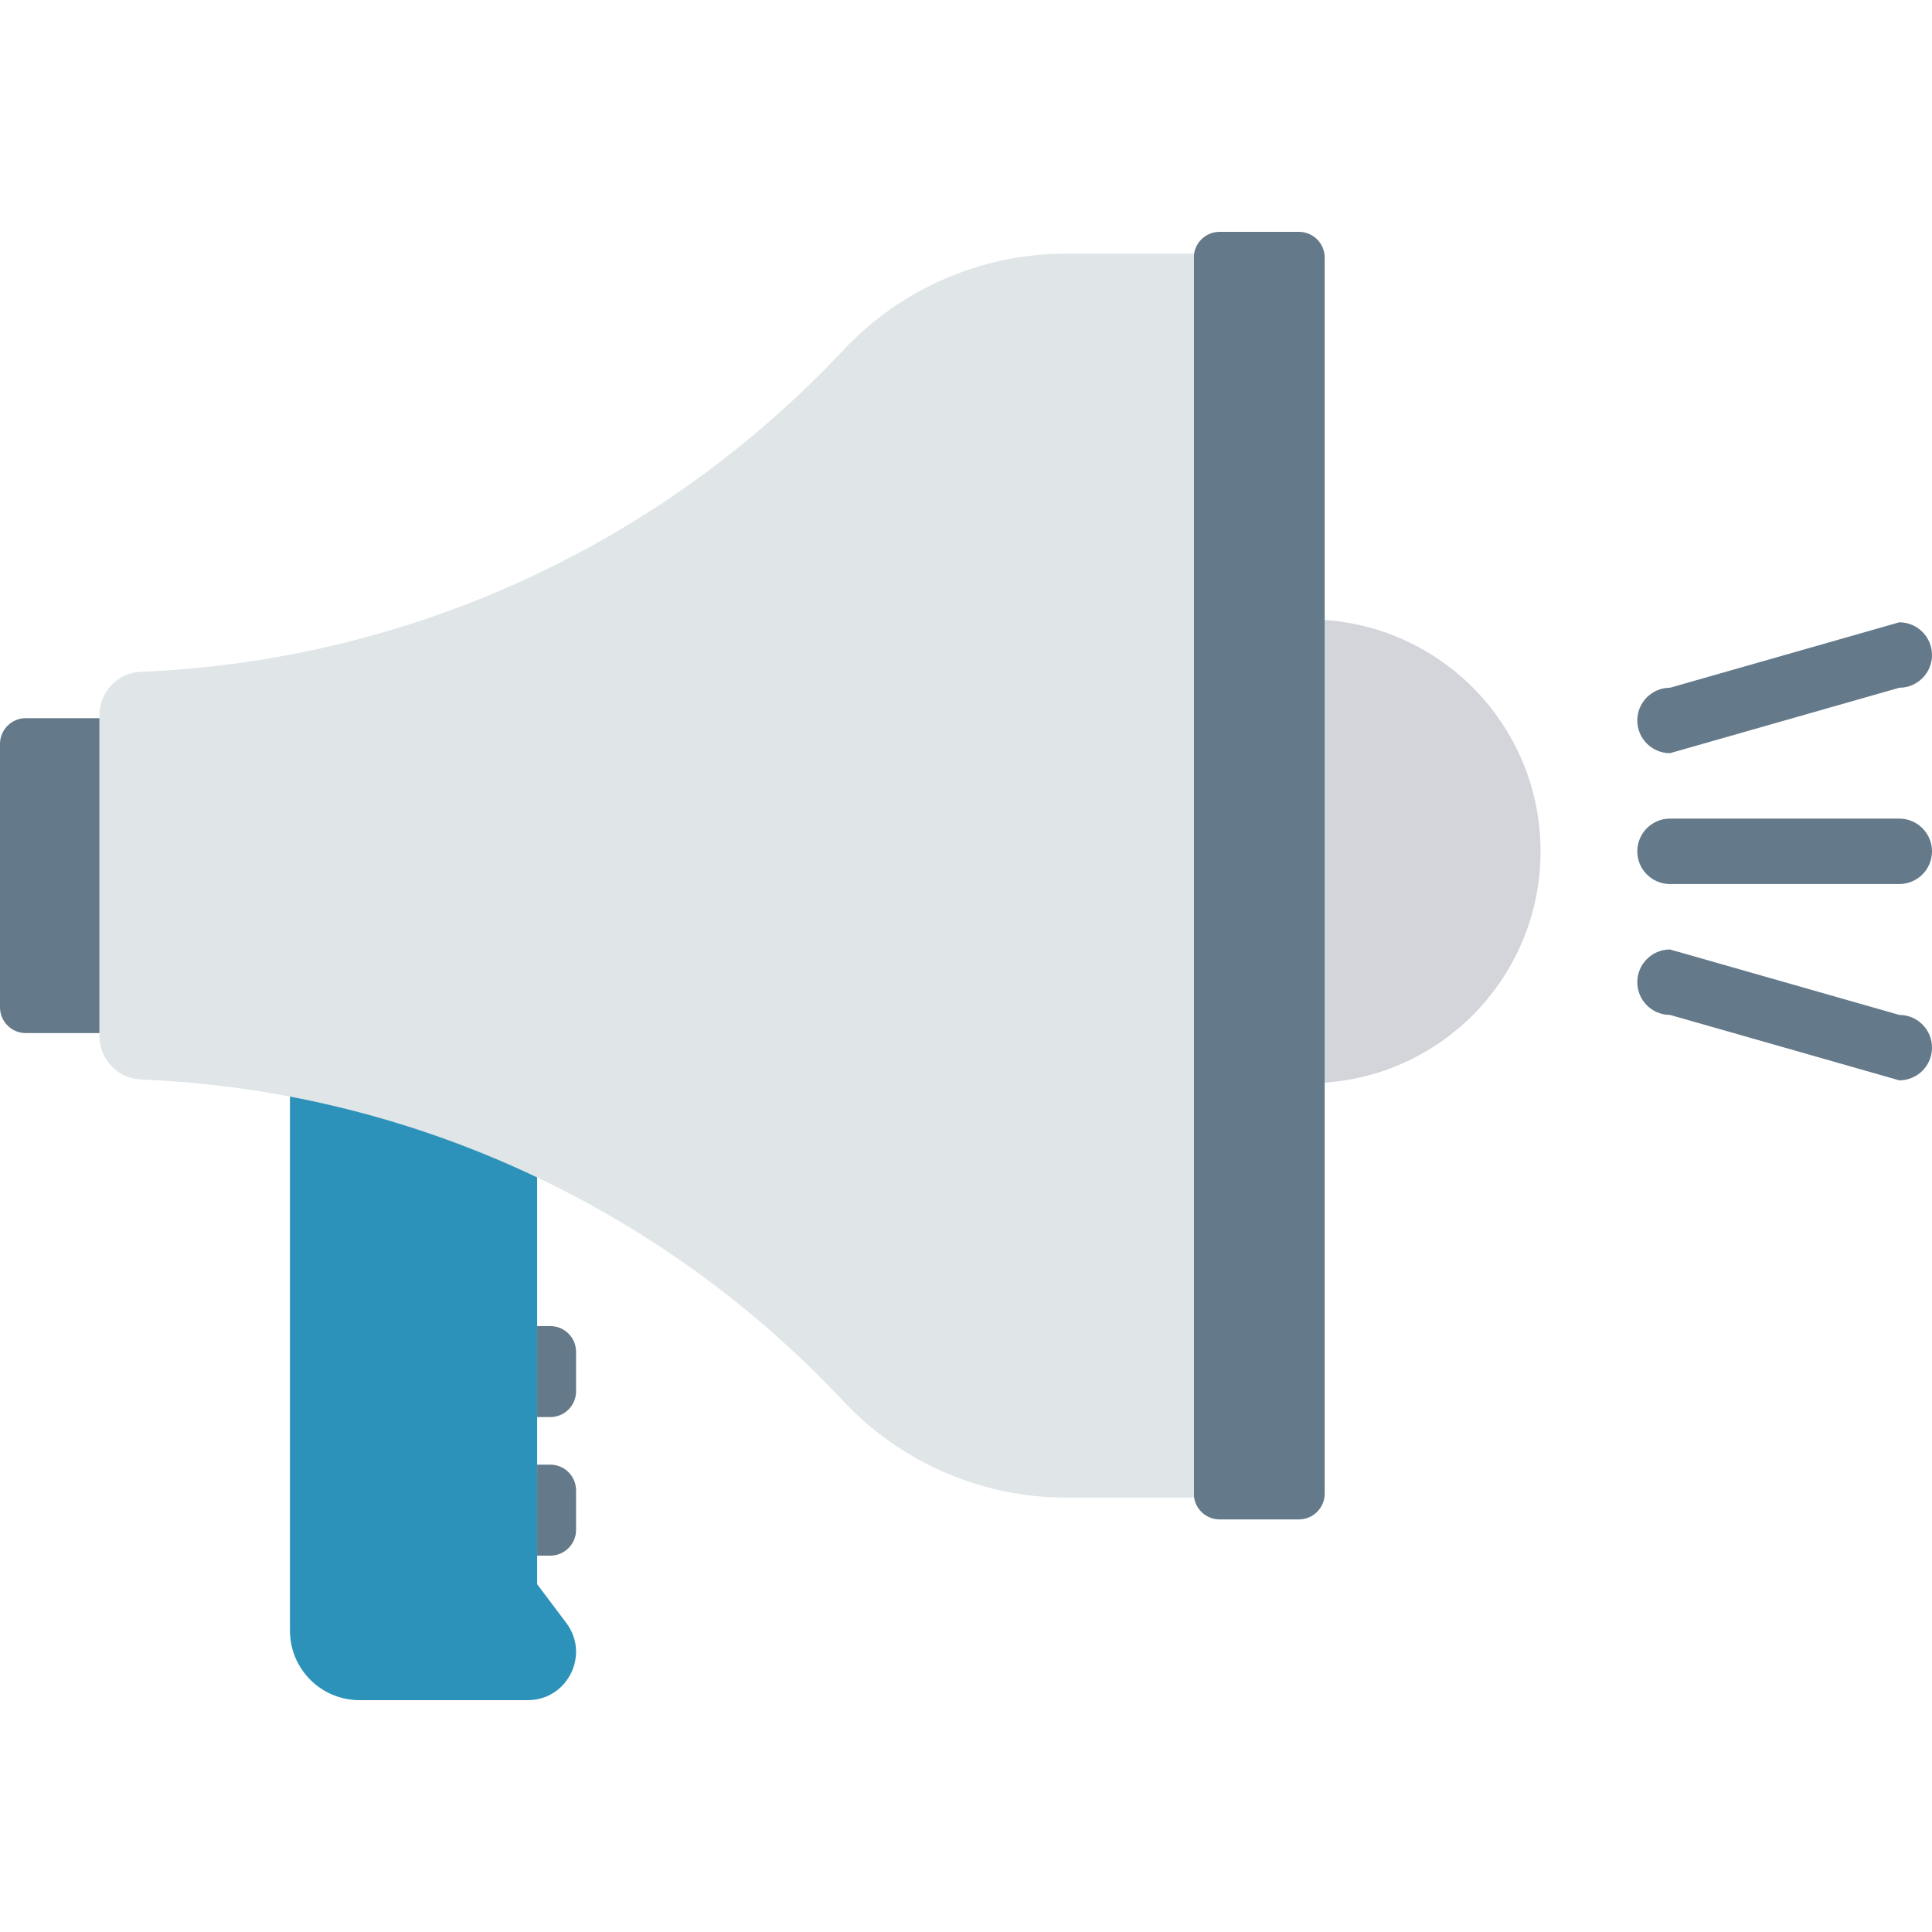 <?xml version="1.0" encoding="iso-8859-1"?>
<!-- Generator: Adobe Illustrator 19.0.0, SVG Export Plug-In . SVG Version: 6.00 Build 0)  -->
<svg version="1.1" id="Capa_1" xmlns="http://www.w3.org/2000/svg" xmlns:xlink="http://www.w3.org/1999/xlink" x="0px" y="0px"
	 viewBox="0 0 468.293 468.293" style="enable-background:new 0 0 468.293 468.293;" xml:space="preserve">
<path style="fill:#D4D5DB;" d="M317.215,150.154v112.391c31.036,0,56.195-25.16,56.195-56.196
	C373.41,175.314,348.251,150.154,317.215,150.154z"/>
<path style="fill:#2D92BA;" d="M127.921,412.095H87.131c-9.306,0-16.85-7.544-16.85-16.85v-144.84h59.916v133.586l7.064,9.388
	C143.057,401.082,137.561,412.095,127.921,412.095z"/>
<path style="fill:#647989;" d="M314.841,368.285h-19.232c-3.448,0-6.244-2.795-6.244-6.244v-299.6c0-3.448,2.796-6.244,6.244-6.244
	h19.232c3.448,0,6.244,2.795,6.244,6.244v299.6C321.085,365.49,318.289,368.285,314.841,368.285z"/>
<path style="fill:#E0E5E8;" d="M258.431,61.484c-20.49,0-40.065,8.483-54.076,23.435c-44.41,47.394-105.596,75.291-170.226,77.915
	c-5.623,0.228-10.031,4.911-10.031,10.538v38.869v0v38.869c0,5.627,4.408,10.31,10.031,10.538
	c64.63,2.624,125.816,30.521,170.226,77.915c14.011,14.951,33.586,23.435,54.076,23.435h30.934V212.242v0V61.484H258.431z"/>
<g>
	<path style="fill:#647989;" d="M24.099,250.405H6.244c-3.448,0-6.244-2.795-6.244-6.244v-63.839c0-3.448,2.795-6.244,6.244-6.244
		h17.855V250.405z"/>
	<path style="fill:#647989;" d="M130.197,343.478h3.19c3.448,0,6.244-2.796,6.244-6.244v-9.564c0-3.448-2.796-6.244-6.244-6.244
		h-3.19V343.478z"/>
	<path style="fill:#647989;" d="M130.197,377.068h3.19c3.448,0,6.244-2.795,6.244-6.244v-9.564c0-3.448-2.796-6.244-6.244-6.244
		h-3.19V377.068z"/>
	<path style="fill:#647989;" d="M460.363,198.421H404.79c-4.378,0-7.93,3.549-7.93,7.93c0,4.381,3.552,7.93,7.93,7.93h55.572
		c4.378,0,7.93-3.549,7.93-7.93C468.293,201.97,464.741,198.421,460.363,198.421z"/>
	<path style="fill:#647989;" d="M460.363,246.001l-55.572-15.86c-4.378,0-7.93,3.549-7.93,7.93c0,4.381,3.552,7.93,7.93,7.93
		l55.572,15.86c4.378,0,7.93-3.549,7.93-7.93S464.741,246.001,460.363,246.001z"/>
	<path style="fill:#647989;" d="M460.363,150.84l-55.572,15.86c-4.378,0-7.93,3.549-7.93,7.93c0,4.381,3.552,7.93,7.93,7.93
		l55.572-15.86c4.378,0,7.93-3.549,7.93-7.93S464.741,150.84,460.363,150.84z"/>
</g>
<g>
</g>
<g>
</g>
<g>
</g>
<g>
</g>
<g>
</g>
<g>
</g>
<g>
</g>
<g>
</g>
<g>
</g>
<g>
</g>
<g>
</g>
<g>
</g>
<g>
</g>
<g>
</g>
<g>
</g>
</svg>
